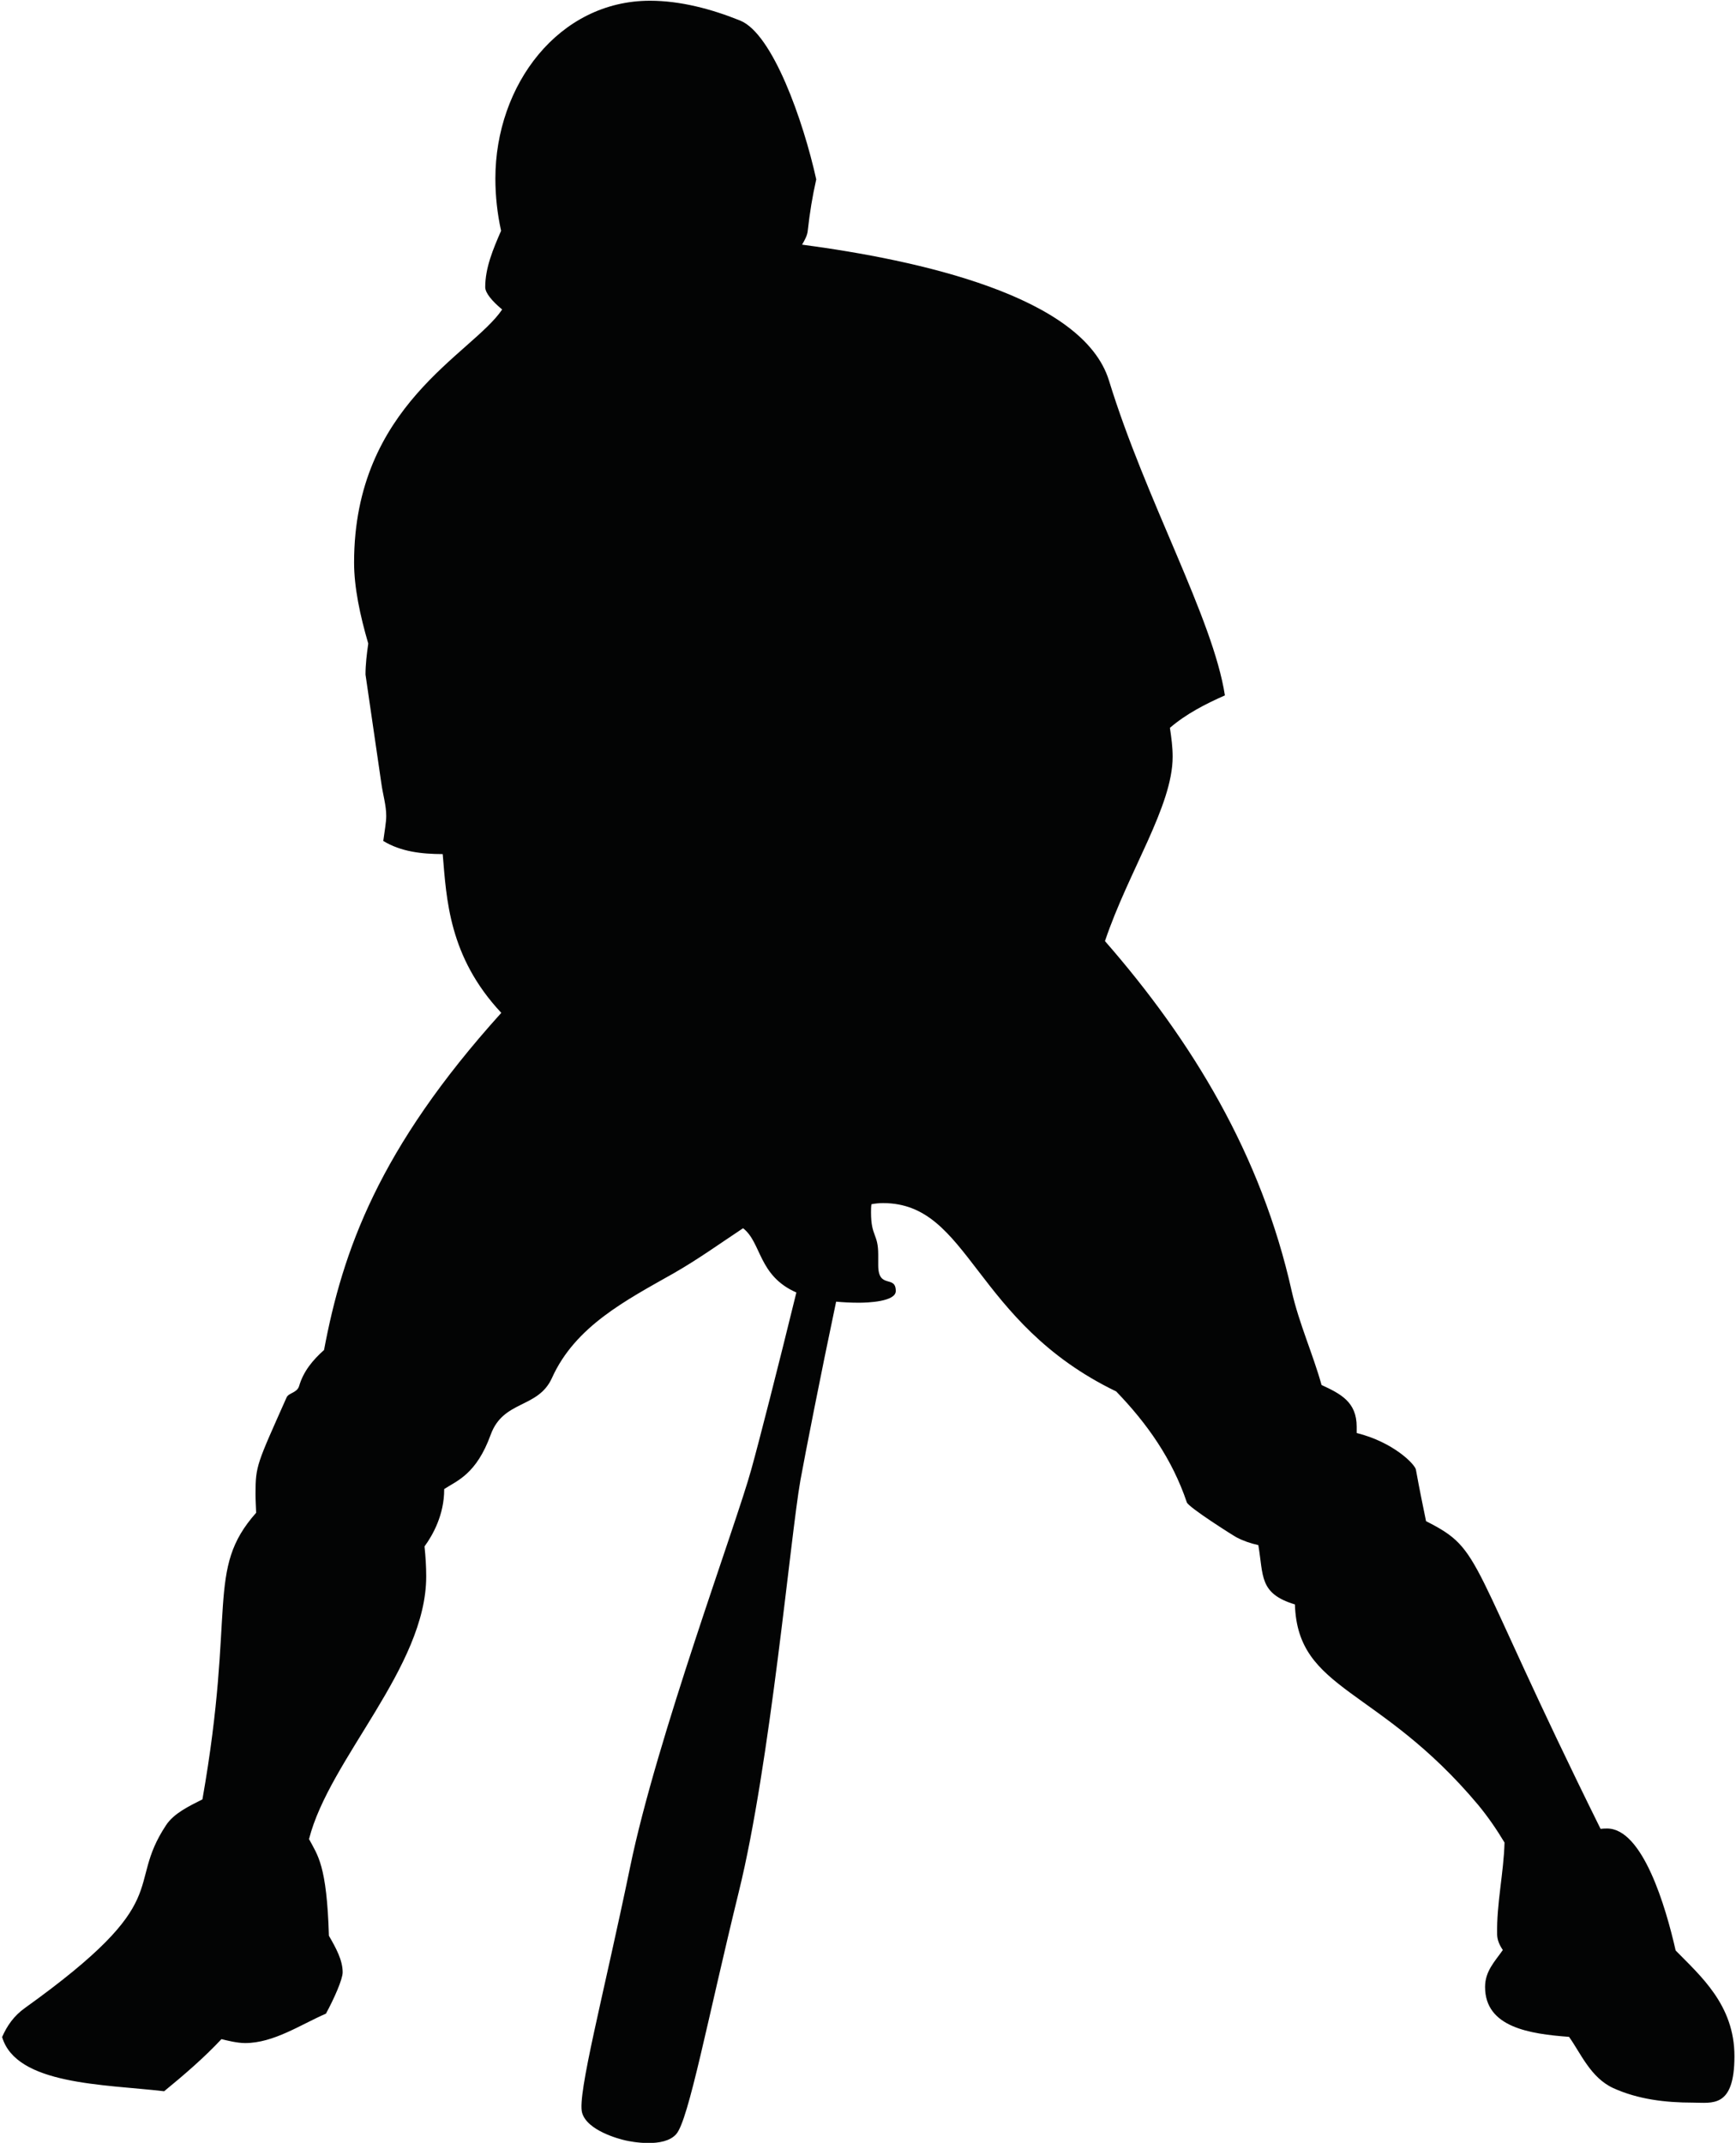<?xml version="1.0" encoding="UTF-8" standalone="no"?>
<!DOCTYPE svg PUBLIC "-//W3C//DTD SVG 1.1//EN" "http://www.w3.org/Graphics/SVG/1.1/DTD/svg11.dtd">
<svg width="100%" height="100%" viewBox="0 0 342 422" version="1.1" xmlns="http://www.w3.org/2000/svg" xmlns:xlink="http://www.w3.org/1999/xlink" xml:space="preserve" xmlns:serif="http://www.serif.com/" style="fill-rule:evenodd;clip-rule:evenodd;stroke-linejoin:round;stroke-miterlimit:1.414;">
    <g transform="matrix(1,0,0,1,-5250.92,-1806.85)">
        <g transform="matrix(4.167,0,0,4.167,0,0)">
            <path d="M1339.34,525.79C1338.87,523.71 1337.78,520.025 1336.1,520.025C1335.99,520.025 1335.89,520.029 1335.79,520.041C1329.39,507.113 1330.29,506.894 1327.54,505.501C1327.41,504.866 1327.24,504.058 1327.06,503.064C1327.02,502.821 1326.01,501.769 1324.26,501.334C1324.26,501.231 1324.26,501.133 1324.26,501.035C1324.26,499.864 1323.5,499.482 1322.6,499.065C1322.19,497.594 1321.54,496.171 1321.19,494.637C1319.75,488.18 1316.47,482.791 1312.36,478.086C1313.48,474.759 1315.56,471.711 1315.56,469.37C1315.56,468.919 1315.5,468.464 1315.43,468.008C1316.18,467.36 1317.1,466.883 1318.03,466.474C1317.47,462.832 1314.29,457.259 1312.55,451.596C1311.32,447.59 1303.52,445.899 1298.04,445.171C1298.17,444.95 1298.29,444.735 1298.31,444.499C1298.4,443.682 1298.53,442.878 1298.71,442.087C1298.1,439.327 1296.65,435.198 1295.11,434.58C1293.77,434.039 1292.29,433.644 1290.85,433.644C1286.54,433.644 1283.54,437.619 1283.54,442.045C1283.54,442.873 1283.63,443.699 1283.81,444.516C1283.43,445.388 1283.06,446.267 1283.06,447.179C1283.06,447.455 1283.38,447.835 1283.86,448.237C1282.44,450.349 1276.86,452.759 1276.86,460.197C1276.86,461.367 1277.14,462.689 1277.53,464.024C1277.46,464.52 1277.4,465.012 1277.4,465.489C1277.4,465.489 1278.15,470.635 1278.15,470.637C1278.22,471.152 1278.38,471.661 1278.38,472.171C1278.38,472.47 1278.3,472.898 1278.24,473.354C1279.08,473.863 1280.05,473.971 1281.05,473.974C1281.23,476.085 1281.33,478.82 1283.82,481.477C1278.02,487.9 1276.32,492.727 1275.44,497.41C1274.92,497.877 1274.47,498.399 1274.26,499.119C1274.16,499.44 1273.77,499.432 1273.67,499.65C1272.27,502.799 1272.2,502.87 1272.2,504.21C1272.2,504.505 1272.22,504.804 1272.23,505.103C1269.83,507.809 1271.28,509.637 1269.69,518.648C1269.07,518.963 1268.34,519.304 1267.97,519.869C1266,522.843 1268.53,523.325 1261.3,528.506C1260.78,528.876 1260.45,529.349 1260.22,529.881C1260.89,532.145 1265.02,532.109 1267.88,532.442C1268.82,531.672 1269.76,530.866 1270.59,529.979C1270.84,530.04 1271.32,530.165 1271.71,530.165C1273.06,530.165 1274.33,529.294 1275.53,528.775C1275.92,528.058 1276.32,527.15 1276.32,526.822C1276.32,526.241 1276,525.665 1275.67,525.094C1275.57,521.746 1275.14,521.297 1274.73,520.525C1275.69,516.737 1280.27,512.4 1280.27,508.111C1280.27,507.64 1280.24,507.169 1280.19,506.693C1280.59,506.148 1281.12,505.192 1281.12,504.005C1281.12,503.996 1281.12,503.989 1281.12,503.982C1281.72,503.59 1282.64,503.288 1283.32,501.41C1283.92,499.77 1285.55,500.183 1286.21,498.744C1287.31,496.287 1289.72,495.059 1291.97,493.784C1293.13,493.121 1294.18,492.364 1295.25,491.656C1296.13,492.335 1295.96,493.898 1297.77,494.693C1296.93,498.123 1296,501.763 1295.64,503.051C1294.93,505.648 1291.16,515.762 1289.91,521.848C1288.65,527.932 1287.4,532.605 1287.64,533.458C1287.88,534.311 1289.42,534.707 1289.69,534.766C1289.96,534.829 1291.51,535.133 1292.09,534.468C1292.68,533.803 1293.57,529.044 1295.05,523.012C1296.54,516.978 1297.49,506.228 1297.96,503.576C1298.2,502.263 1298.92,498.578 1299.65,495.126C1299.98,495.157 1300.34,495.176 1300.73,495.176C1301.12,495.176 1302.47,495.131 1302.47,494.624C1302.47,493.842 1301.64,494.558 1301.64,493.406C1301.64,493.237 1301.64,493.067 1301.64,492.897C1301.64,491.906 1301.3,492.057 1301.3,490.91C1301.3,490.78 1301.3,490.651 1301.32,490.521C1301.51,490.486 1301.69,490.468 1301.87,490.468C1305.98,490.468 1306.12,496.099 1312.89,499.369C1314.35,500.879 1315.54,502.566 1316.23,504.612C1316.32,504.853 1318.42,506.18 1318.58,506.265C1318.91,506.438 1319.25,506.551 1319.61,506.631C1319.86,508.091 1319.64,508.92 1321.34,509.435C1321.47,513.557 1325.29,513.291 1330,518.905C1330.47,519.474 1330.88,520.073 1331.25,520.689C1331.21,522.141 1330.87,523.575 1330.9,525.04C1330.91,525.316 1331.02,525.549 1331.17,525.767C1330.79,526.312 1330.33,526.765 1330.33,527.514C1330.33,529.421 1332.44,529.733 1334.3,529.872C1334.85,530.64 1335.32,531.802 1336.39,532.293C1337.56,532.824 1338.85,532.98 1340.16,532.98C1341.06,532.98 1342.12,533.262 1342.12,530.783C1342.12,528.367 1340.52,526.996 1339.34,525.79Z" style="fill:rgb(3,4,4);fill-rule:nonzero;"/>
        </g>
    </g>
</svg>
